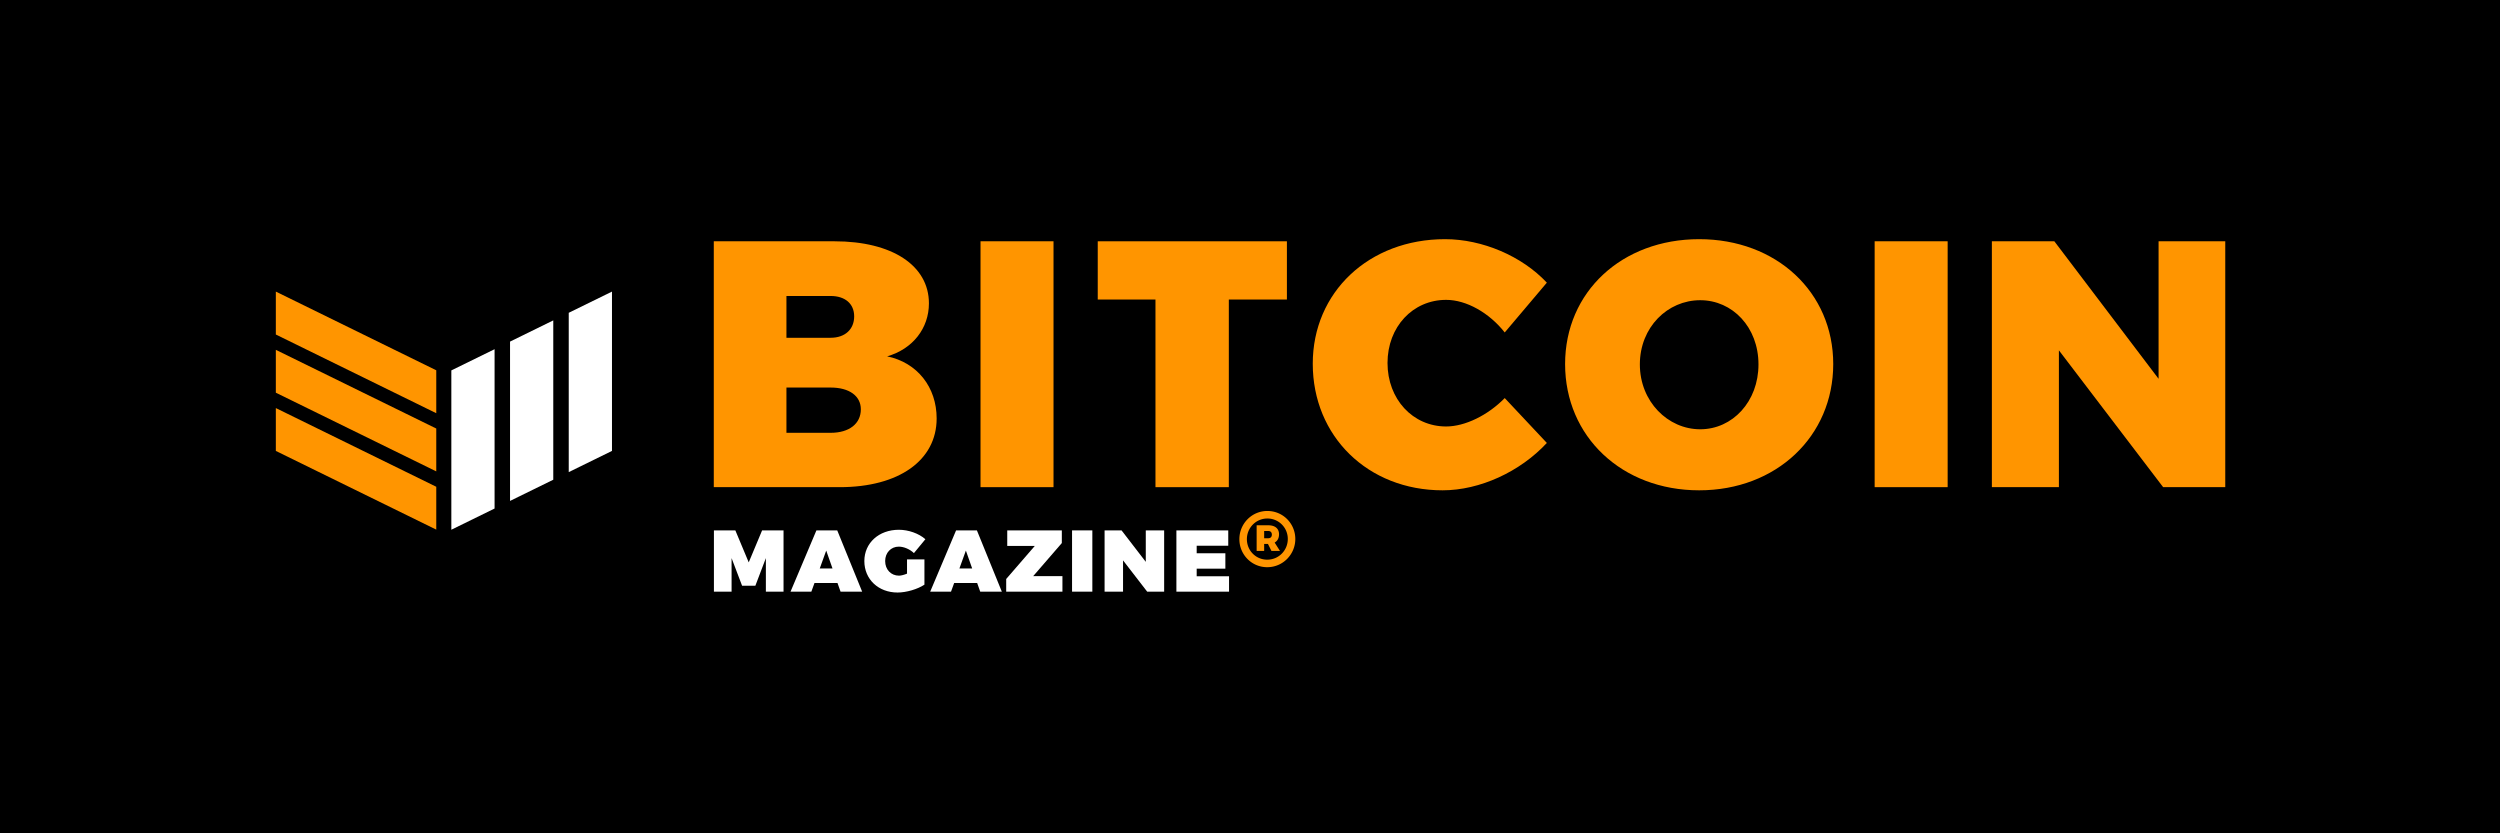 <svg viewBox="0 0 783 261" xmlns="http://www.w3.org/2000/svg" xml:space="preserve" style="fill-rule:evenodd;clip-rule:evenodd;stroke-linejoin:round;stroke-miterlimit:2"><rect x="0" y="0" width="783" height="261" fill="#808080" stroke="none"/><g transform="scale(3 1)"><path style="fill:none" d="M0 0h261v261H0z"/><clipPath id="a"><path d="M0 0h261v261H0z"/></clipPath><g clip-path="url(#a)"><path d="M0 0h261v261H0z"/><path d="m97.283 1018.59-7.561 3.71v-27.877l7.561-3.71v27.877zm10.265-5.04-7.561 3.71v-27.877l7.556-3.71h.005v27.877zm2.704-1.33v-27.877l7.561-3.71v27.877l-7.561 3.71z" style="fill:#fff" transform="matrix(.597 0 0 1.79 -6.444 -1664.006)"/><path d="M87.086 1014.8v7.5l-28.056-13.77v-7.5l28.056 13.77zm0-10.19v7.5L59.03 998.34v-7.5l28.056 13.77zm0-10.19v7.51L59.03 988.16v-7.51l28.056 13.77z" style="fill:#ff9500" transform="matrix(.597 0 0 1.79 -6.444 -1664.037)"/><g><path d="M147.814 980.526v-10.721h-3.747l-2.34 5.598-2.34-5.598h-3.747v10.721h3.089v-5.873l1.836 4.833h2.324l1.836-4.833v5.873h3.089zM157.25 979.012l.536 1.514h3.777l-4.358-10.721h-3.64l-4.527 10.721h3.64l.55-1.514h4.022zm-.871-2.539h-2.233l1.132-3.135 1.101 3.135z" style="fill:#fff;fill-rule:nonzero" transform="matrix(.597 0 0 1.79 -6.444 -1569.835)"/><path d="M169.409 974.837v2.493c-.52.214-1.04.351-1.407.351-1.392 0-2.416-1.07-2.416-2.554 0-1.453 1.009-2.523 2.386-2.523.887 0 1.927.443 2.645 1.132l2.004-2.432c-1.147-1.01-2.967-1.652-4.634-1.652-3.503 0-6.041 2.309-6.041 5.475 0 3.181 2.447 5.506 5.811 5.506 1.53 0 3.503-.581 4.696-1.376v-4.42h-3.044z" style="fill:#fff;fill-rule:nonzero" transform="matrix(.597 0 0 1.79 -6.444 -1569.753)"/><path d="m181.675 979.012.535 1.514h3.778l-4.359-10.721h-3.64l-4.527 10.721h3.64l.551-1.514h4.022zm-.872-2.539h-2.233l1.132-3.135 1.101 3.135zM196.48 972.023v-2.218h-9.544v2.722h4.818l-5.001 5.782v2.217h9.834v-2.722h-5.109l5.002-5.781z" style="fill:#fff;fill-rule:nonzero" transform="matrix(.597 0 0 1.79 -6.444 -1569.835)"/><path style="fill:#fff" d="M198.269 969.805h3.548v10.721h-3.548z" transform="matrix(.597 0 0 1.79 -6.444 -1569.835)"/><path d="M214.374 980.526v-10.721h-3.212v5.506l-4.237-5.506h-2.967v10.721h3.227v-5.475l4.222 5.475h2.967zM225.584 972.497v-2.692h-9.069v10.721h9.207v-2.692h-5.659v-1.33h5.016v-2.692h-5.016v-1.315h5.521z" style="fill:#fff;fill-rule:nonzero" transform="matrix(.597 0 0 1.79 -6.444 -1569.835)"/><g><path d="M191.998 189.381c-2.667 0-4.733 2.178-4.733 4.761 0 2.582 2.052 4.732 4.705 4.732 2.666 0 4.746-2.177 4.746-4.76 0-2.597-2.066-4.733-4.718-4.733zm-.028 8.223c-1.941 0-3.434-1.564-3.434-3.462 0-1.899 1.507-3.49 3.462-3.49a3.44 3.44 0 0 1 3.448 3.462c0 1.898-1.508 3.49-3.476 3.49zm1.996-4.286c0-.963-.67-1.522-1.829-1.522h-1.954v4.328h1.27v-1.173h.643l.586 1.173h1.438l-.894-1.41c.475-.265.74-.74.74-1.396zm-2.513.67v-1.228h.684c.391 0 .615.223.615.614s-.224.614-.615.614h-.684z" style="fill:#ff9500;fill-rule:nonzero" transform="matrix(.618 0 0 1.855 13.66 -191.265)"/></g><g><path d="M135.617 988.079v43.021h22.033c10.311 0 16.94-4.67 16.94-12.03 0-5.46-3.376-9.76-8.654-10.86 4.48-1.29 7.303-4.91 7.303-9.271 0-6.63-6.444-10.86-16.509-10.86h-21.113zm12.705 9.57h7.733c2.516 0 4.112 1.35 4.112 3.561 0 2.27-1.596 3.75-4.112 3.75h-7.733v-7.311zm0 16.021h7.733c3.252 0 5.278 1.47 5.278 3.81 0 2.51-2.026 4.11-5.278 4.11h-7.733v-7.92z" style="fill:#ff9500;fill-rule:nonzero" transform="matrix(.597 0 0 1.79 -6.444 -1693.09)"/><path style="fill:#ff9500" d="M182.261 988.079h12.766v43.023h-12.766z" transform="matrix(.597 0 0 1.79 -6.444 -1693.095)"/><path d="M235.84 998.269v-10.19h-33.08v10.19h10.096v32.831h12.827v-32.831h10.157z" style="fill:#ff9500;fill-rule:nonzero" transform="matrix(.597 0 0 1.79 -6.444 -1693.09)"/><path d="M263.5 987.527c-13.318 0-23.138 9.27-23.138 21.793 0 12.7 9.636 22.15 22.709 22.15 6.505 0 13.563-3.25 18.228-8.29l-7.365-7.85c-2.946 3.01-6.935 4.97-10.249 4.97-5.831 0-10.25-4.78-10.25-11.11 0-6.32 4.419-11.043 10.25-11.043 3.559 0 7.549 2.273 10.249 5.703l7.365-8.713c-4.358-4.66-11.293-7.61-17.799-7.61zM307.935 987.527c-13.502 0-23.445 9.21-23.445 21.853 0 12.7 9.943 22.09 23.445 22.09s23.445-9.45 23.445-22.09c0-12.583-9.943-21.853-23.445-21.853zm.184 10.68c5.647 0 10.188 4.723 10.188 11.233 0 6.51-4.541 11.35-10.188 11.35-5.646 0-10.556-4.84-10.556-11.35s4.848-11.233 10.556-11.233z" style="fill:#ff9500;fill-rule:nonzero" transform="matrix(.597 0 0 1.79 -6.444 -1692.765)"/><path style="fill:#ff9500" d="M338.622 988.079h12.766v43.023h-12.766z" transform="matrix(.597 0 0 1.79 -6.444 -1693.095)"/><path d="M399.935 1031.1v-43.021h-11.661v24.061l-18.228-24.061h-10.925v43.021h11.722v-23.94l18.228 23.94h10.864z" style="fill:#ff9500;fill-rule:nonzero" transform="matrix(.597 0 0 1.79 -6.444 -1693.09)"/></g></g></g></g></svg>